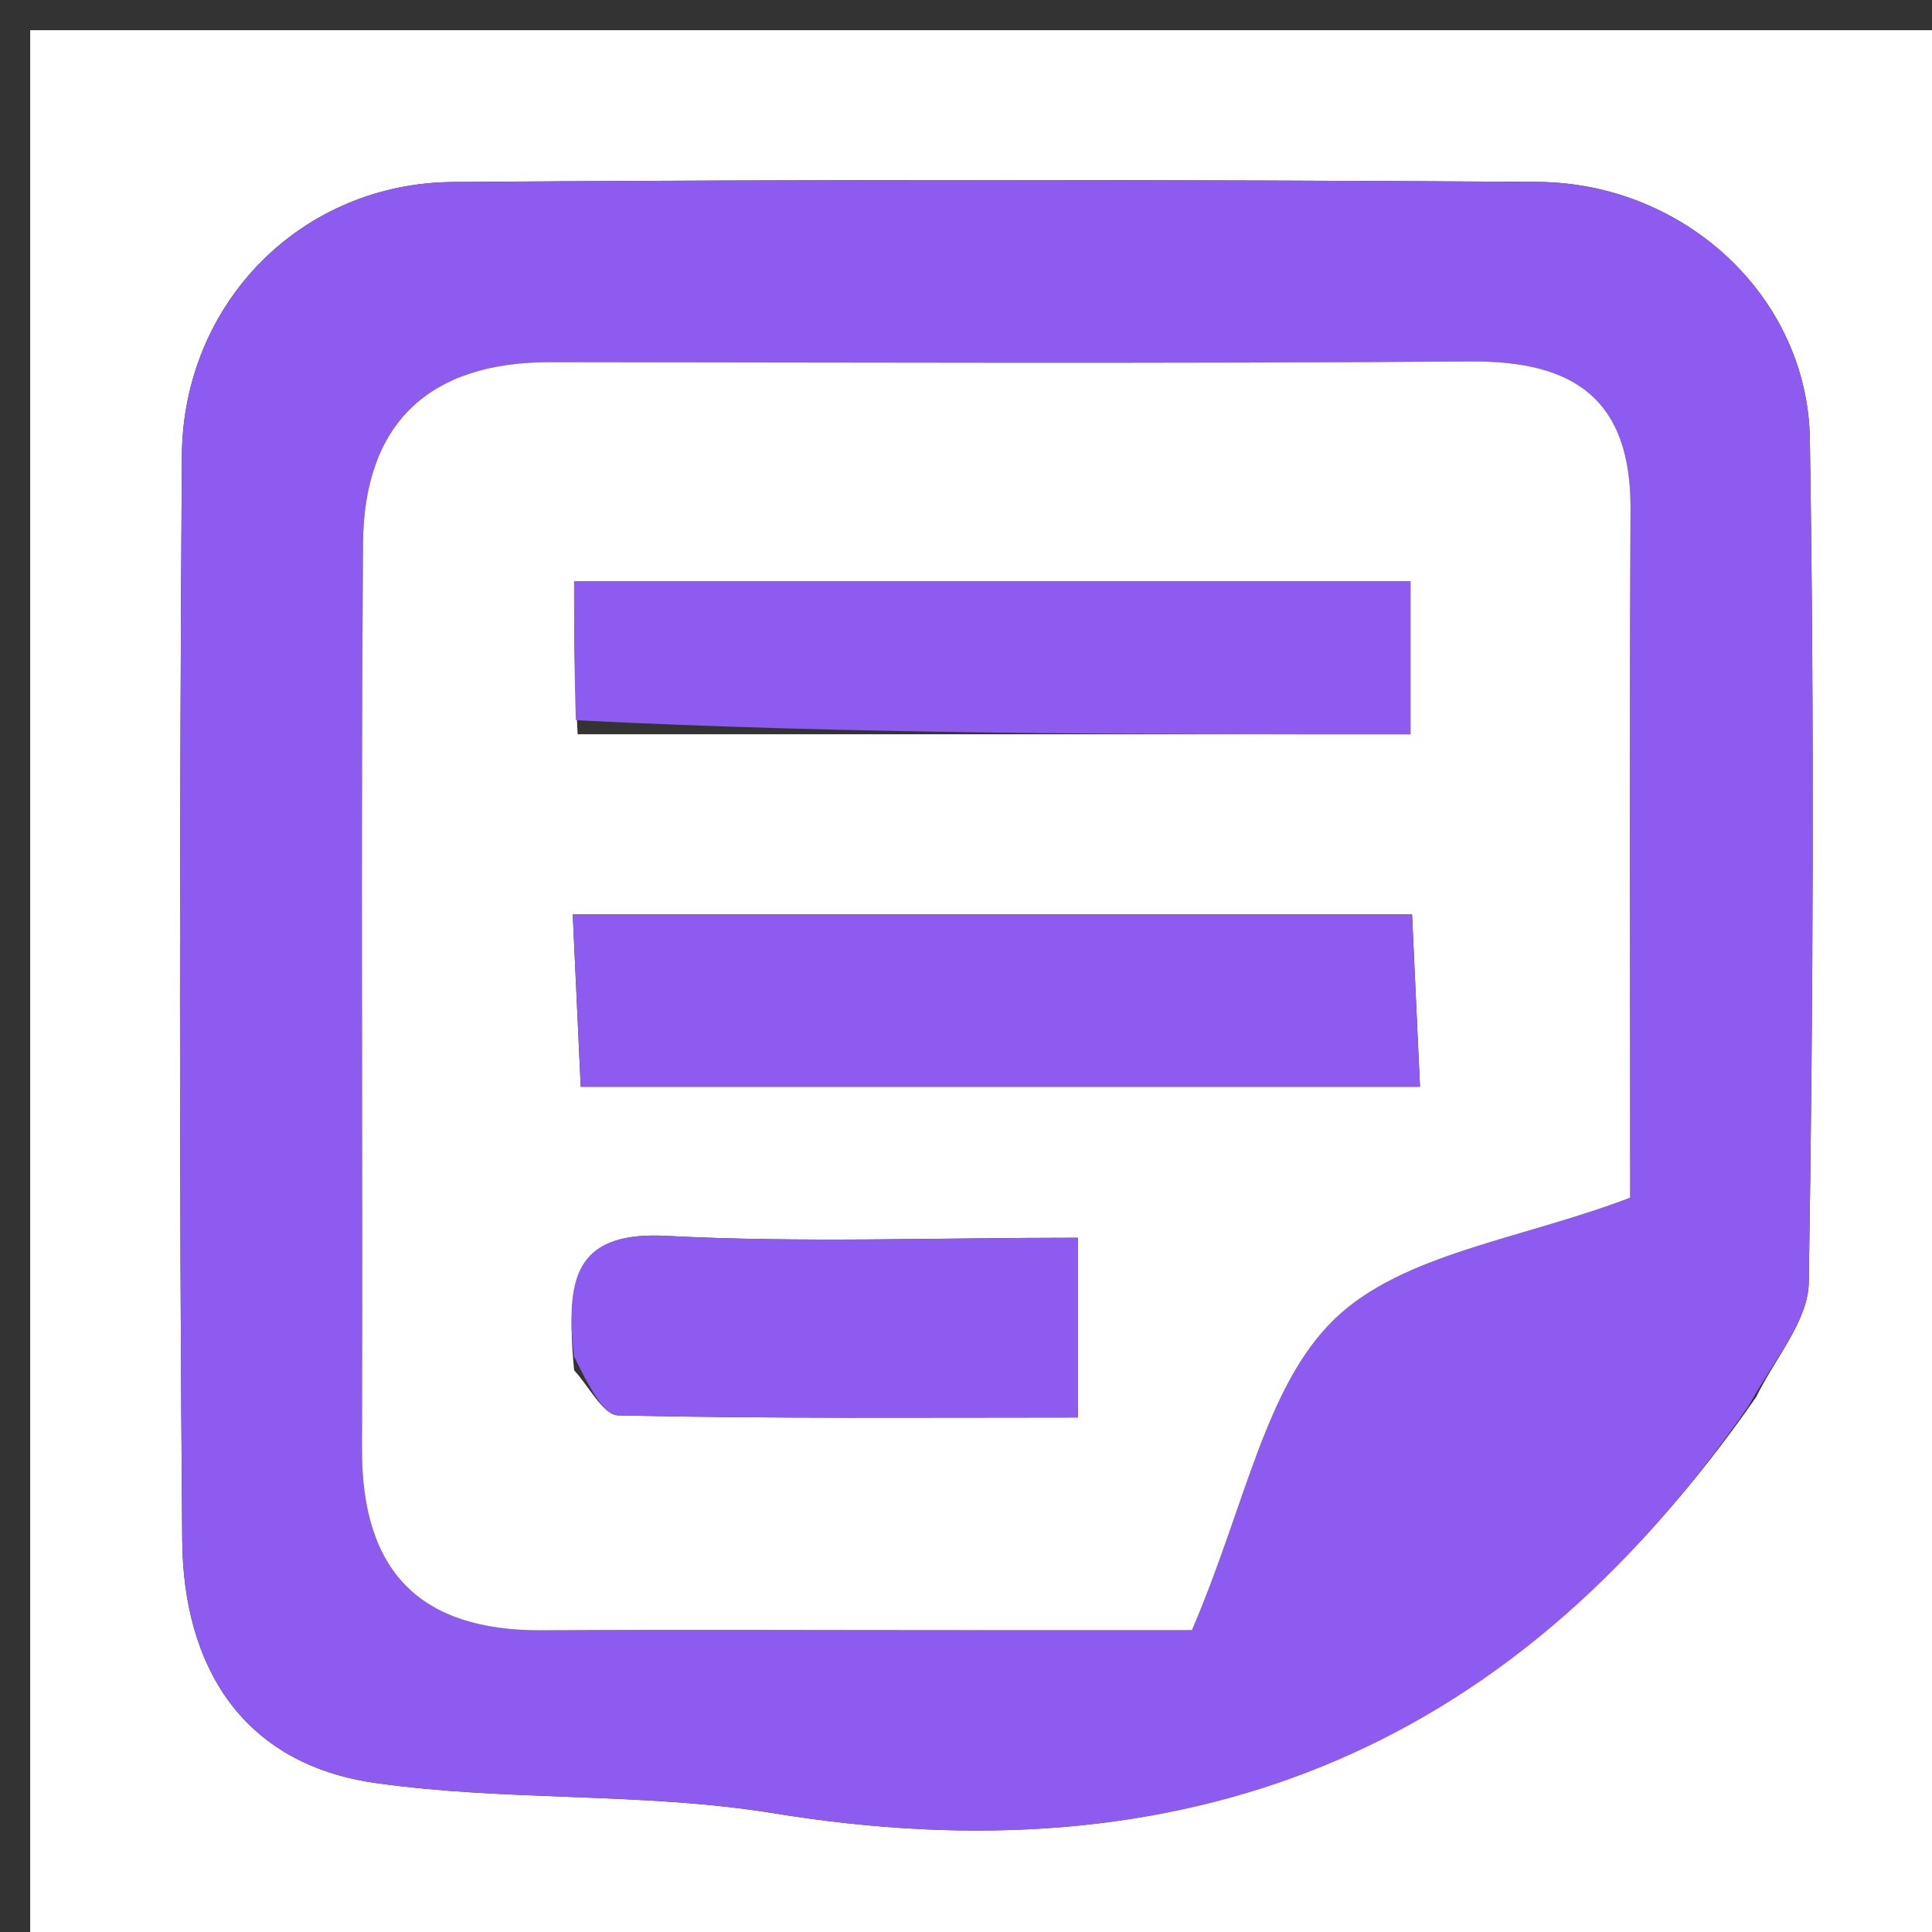 <svg version="1.1" id="Layer_1" xmlns="http://www.w3.org/2000/svg" xmlns:xlink="http://www.w3.org/1999/xlink" x="0px" y="0px"
	 width="100%" viewBox="0 0 64 64" enable-background="new 0 0 64 64" xml:space="preserve">
<rect x="0" y="0" width="64" height="64" fill="#333333" stroke="none"/>
<path fill="#fff0" opacity="1" stroke="none" 
	d="
M44.001,65 
	C29.334,65 15.167,65 1,65 
	C1,43.667 1,22.334 1,1 
	C22.333,1 43.666,1 65,1 
	C65,22.333 65,43.666 65,65 
	C58.167,65 51.334,65 44.001,65 
M58.179,46.274 
	C58.785,45.011 59.897,43.757 59.918,42.486 
	C60.067,33.175 60.101,23.859 59.954,14.547 
	C59.88,9.833 55.804,6.058 50.932,6.026 
	C38.958,5.948 26.982,5.941 15.008,6.029 
	C9.979,6.065 6.059,10.039 6.025,15.102 
	C5.947,27.076 5.934,39.051 6.037,51.025 
	C6.072,55.215 8.035,58.436 12.428,59.062 
	C16.787,59.683 21.288,59.358 25.626,60.066 
	C39.106,62.263 49.865,58.231 58.179,46.274 
z"/>
<path fill="#8d5bef" opacity="1" stroke="none" 
	d="
M57.929,46.567 
	C49.865,58.231 39.106,62.263 25.626,60.066 
	C21.288,59.358 16.787,59.683 12.428,59.062 
	C8.035,58.436 6.072,55.215 6.037,51.025 
	C5.934,39.051 5.947,27.076 6.025,15.102 
	C6.059,10.039 9.979,6.065 15.008,6.029 
	C26.982,5.941 38.958,5.948 50.932,6.026 
	C55.804,6.058 59.88,9.833 59.954,14.547 
	C60.101,23.859 60.067,33.175 59.918,42.486 
	C59.897,43.757 58.785,45.011 57.929,46.567 
M32.447,54 
	C35.233,54 38.018,54 39.485,54 
	C41.263,49.857 41.905,45.934 44.196,43.708 
	C46.445,41.523 50.37,41.061 53.999,39.675 
	C53.999,32.51 53.967,24.694 54.013,16.878 
	C54.035,13.235 52.162,11.949 48.722,11.974 
	C38.556,12.048 28.389,12.007 18.223,11.997 
	C14.2,11.993 12.057,14.036 12.026,17.996 
	C11.95,27.995 12.022,37.995 11.991,47.995 
	C11.978,52.043 13.897,54.033 17.961,54.006 
	C22.46,53.977 26.96,54 32.447,54 
z"/>
<path fill="#fff0" opacity="1" stroke="none" 
	d="
M31.954,54 
	C26.96,54 22.46,53.977 17.961,54.006 
	C13.897,54.033 11.978,52.043 11.991,47.995 
	C12.022,37.995 11.95,27.995 12.026,17.996 
	C12.057,14.036 14.2,11.993 18.223,11.997 
	C28.389,12.007 38.556,12.048 48.722,11.974 
	C52.162,11.949 54.035,13.235 54.013,16.878 
	C53.967,24.694 53.999,32.51 53.999,39.675 
	C50.37,41.061 46.445,41.523 44.196,43.708 
	C41.905,45.934 41.263,49.857 39.485,54 
	C38.018,54 35.233,54 31.954,54 
M19.135,24.324 
	C28.304,24.324 37.473,24.324 46.724,24.324 
	C46.724,22.781 46.724,21.062 46.724,19.26 
	C37.41,19.26 28.369,19.26 19.019,19.26 
	C19.019,20.809 19.019,22.101 19.135,24.324 
M31.51,36 
	C36.593,36 41.675,36 47.039,36 
	C46.933,33.688 46.853,31.968 46.776,30.29 
	C37.315,30.29 28.28,30.29 18.973,30.29 
	C19.067,32.313 19.147,34.034 19.238,36 
	C23.27,36 26.895,36 31.51,36 
M19.019,45.393 
	C19.505,45.914 19.981,46.876 20.478,46.887 
	C25.553,46.999 30.632,46.956 35.703,46.956 
	C35.703,44.73 35.703,43.017 35.703,41.002 
	C30.97,41.002 26.52,41.172 22.091,40.941 
	C19.218,40.791 18.698,42.123 19.019,45.393 
z"/>
<path fill="#8d5bef" opacity="1" stroke="none" 
	d="
M19.077,23.859 
	C19.019,22.101 19.019,20.809 19.019,19.26 
	C28.369,19.26 37.41,19.26 46.724,19.26 
	C46.724,21.062 46.724,22.781 46.724,24.324 
	C37.473,24.324 28.304,24.324 19.077,23.859 
z"/>
<path fill="#8d5bef" opacity="1" stroke="none" 
	d="
M31.015,36 
	C26.895,36 23.27,36 19.238,36 
	C19.147,34.034 19.067,32.313 18.973,30.29 
	C28.28,30.29 37.315,30.29 46.776,30.29 
	C46.853,31.968 46.933,33.688 47.039,36 
	C41.675,36 36.593,36 31.015,36 
z"/>
<path fill="#8d5bef" opacity="1" stroke="none" 
	d="
M19.012,44.929 
	C18.698,42.123 19.218,40.791 22.091,40.941 
	C26.52,41.172 30.97,41.002 35.703,41.002 
	C35.703,43.017 35.703,44.73 35.703,46.956 
	C30.632,46.956 25.553,46.999 20.478,46.887 
	C19.981,46.876 19.505,45.914 19.012,44.929 
z"/>
</svg>